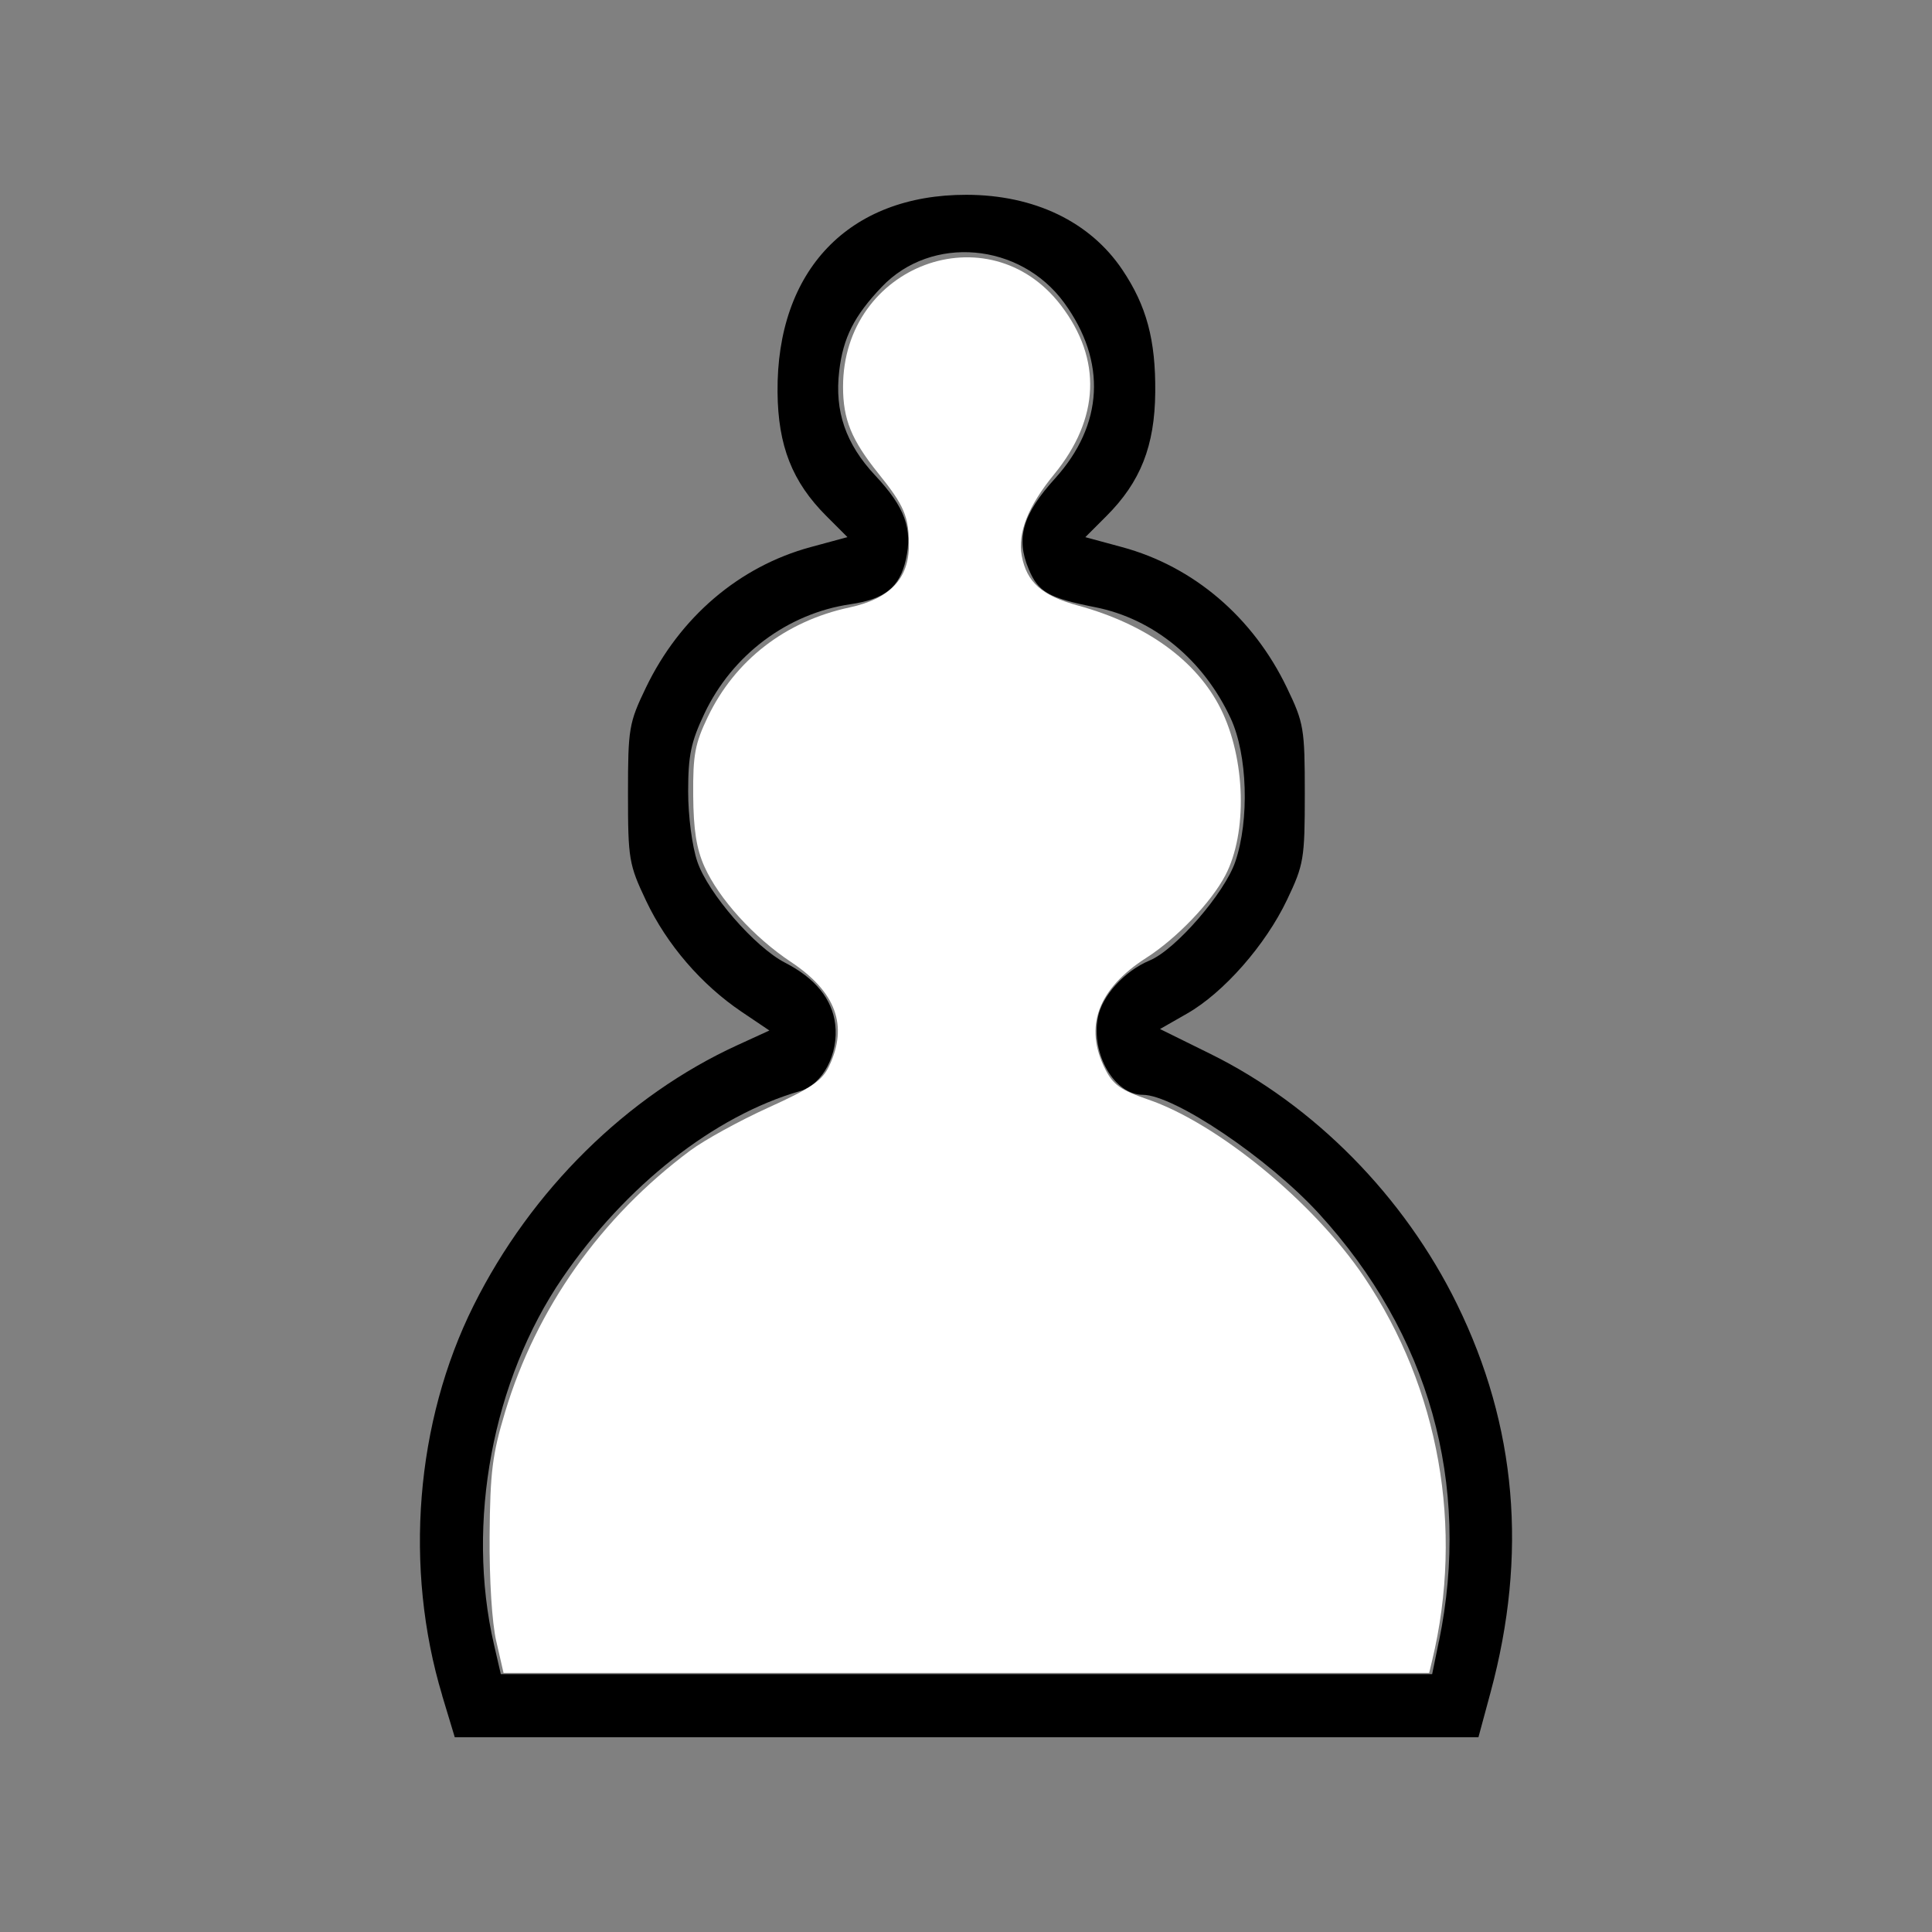 <?xml version="1.0" encoding="UTF-8" standalone="no"?>
<!-- Created with Inkscape (http://www.inkscape.org/) -->

<svg
   xmlns:dc="http://purl.org/dc/elements/1.1/"
   xmlns:cc="http://creativecommons.org/ns#"
   xmlns:rdf="http://www.w3.org/1999/02/22-rdf-syntax-ns#"
   xmlns:svg="http://www.w3.org/2000/svg"
   xmlns="http://www.w3.org/2000/svg"
   xmlns:sodipodi="http://sodipodi.sourceforge.net/DTD/sodipodi-0.dtd"
   xmlns:inkscape="http://www.inkscape.org/namespaces/inkscape"
   width="64px"
   height="64px"
   id="svg2985"
   version="1.1"
   inkscape:version="0.48.1 "
   sodipodi:docname="bp.svg">
  <rect width="100%" height="100%" fill="#808080" stroke="none"/>
  <defs
     id="defs2987" />
  <sodipodi:namedview
     id="base"
     pagecolor="#efefef"
     bordercolor="#666666"
     borderopacity="1.0"
     inkscape:pageopacity="0.0"
     inkscape:pageshadow="2"
     inkscape:zoom="5.5"
     inkscape:cx="1.8181818"
     inkscape:cy="32"
     inkscape:current-layer="layer1"
     showgrid="true"
     inkscape:document-units="px"
     inkscape:grid-bbox="true"
     inkscape:window-width="1365"
     inkscape:window-height="878"
     inkscape:window-x="-8"
     inkscape:window-y="-8"
     inkscape:window-maximized="1" />
  <g
     id="layer1"
     inkscape:label="Layer 1"
     inkscape:groupmode="layer">
    <path
       style="fill:#000000"
       d="m 14.651,56.17 c -1.276,-4.23 -0.887,-9.07 1.041,-12.93 1.904,-3.814 5.078,-6.944 8.742,-8.621 l 1.053,-0.482 -0.917,-0.618 c -1.335,-0.9 -2.481,-2.23 -3.166,-3.677 -0.571,-1.205 -0.601,-1.383 -0.601,-3.549 0,-2.164 0.03,-2.343 0.594,-3.515 1.123,-2.335 3.092,-4.014 5.458,-4.655 l 1.218,-0.33 -0.698,-0.698 c -1.131,-1.131 -1.602,-2.325 -1.618,-4.102 -0.037,-4.038 2.361,-6.545 6.256,-6.54 2.248,0.003 4.095,0.89 5.166,2.483 0.802,1.193 1.106,2.325 1.09,4.058 -0.016,1.778 -0.487,2.972 -1.618,4.102 l -0.698,0.698 1.218,0.33 c 2.366,0.641 4.336,2.32 5.458,4.655 0.564,1.172 0.594,1.351 0.594,3.515 0,2.157 -0.032,2.347 -0.589,3.515 -0.714,1.499 -2.1,3.076 -3.311,3.767 l -0.896,0.512 1.666,0.822 c 3.446,1.701 6.423,4.722 8.173,8.294 1.976,4.032 2.344,8.288 1.112,12.853 l -0.403,1.492 -16.955,0 -16.955,0 -0.416,-1.377 z m 33.018,-1.805 c 1.069,-5.211 -0.327,-10.179 -3.984,-14.17 -1.674,-1.827 -4.792,-3.928 -5.83,-3.928 -0.934,0 -1.715,-1.343 -1.488,-2.556 0.136,-0.725 0.878,-1.543 1.719,-1.895 0.859,-0.359 2.48,-2.23 2.835,-3.271 0.473,-1.387 0.403,-3.556 -0.153,-4.749 -0.905,-1.944 -2.554,-3.297 -4.486,-3.681 -1.553,-0.309 -1.887,-0.5 -2.206,-1.264 -0.43,-1.028 -0.201,-1.815 0.873,-3.001 1.608,-1.776 1.718,-3.878 0.304,-5.819 -1.458,-2 -4.396,-2.257 -6.043,-0.528 -0.916,0.962 -1.279,1.68 -1.41,2.787 -0.158,1.335 0.215,2.416 1.192,3.46 0.985,1.053 1.246,1.768 1.016,2.787 -0.208,0.921 -0.693,1.311 -1.838,1.479 -2.08,0.305 -3.911,1.675 -4.833,3.617 -0.447,0.941 -0.541,1.391 -0.541,2.579 -8.6e-5,0.823 0.13,1.822 0.305,2.334 0.357,1.047 1.908,2.833 2.906,3.345 0.994,0.51 1.557,1.199 1.659,2.031 0.121,0.991 -0.41,2.003 -1.166,2.222 -2.841,0.821 -5.777,3.131 -7.868,6.188 -2.315,3.384 -3.199,8.115 -2.269,12.142 l 0.227,0.984 15.426,0 15.426,0 0.224,-1.093 z"
       id="path3116"
       inkscape:connector-curvature="0" />
    <path
       style="fill:#ffffff"
       d="m 16.44,54.373 c -0.143,-0.621 -0.232,-2.042 -0.221,-3.5 0.017,-2.106 0.089,-2.687 0.511,-4.091 1.032,-3.439 3.174,-6.465 6.141,-8.672 0.469,-0.349 1.632,-0.988 2.584,-1.42 1.421,-0.644 1.782,-0.891 2.011,-1.374 0.637,-1.342 0.227,-2.46 -1.266,-3.451 -1.229,-0.816 -2.386,-2.092 -2.865,-3.158 -0.264,-0.589 -0.363,-1.218 -0.372,-2.364 -0.01,-1.338 0.059,-1.708 0.482,-2.59 0.903,-1.884 2.574,-3.176 4.697,-3.631 1.336,-0.287 1.967,-0.948 1.967,-2.065 0,-0.943 -0.156,-1.311 -1.006,-2.366 -0.897,-1.115 -1.176,-1.797 -1.176,-2.878 0,-4.029 4.824,-5.83 7.22,-2.695 1.363,1.784 1.283,3.751 -0.23,5.597 -0.859,1.049 -1.212,1.938 -1.07,2.697 0.164,0.876 0.667,1.321 1.856,1.646 2.269,0.619 3.937,1.824 4.735,3.421 0.824,1.649 0.892,4.106 0.154,5.516 -0.47,0.898 -1.612,2.09 -2.619,2.734 -1.605,1.027 -2.07,2.282 -1.363,3.685 0.261,0.519 0.513,0.698 1.417,1.007 2.302,0.786 5.49,3.403 7.157,5.875 2.494,3.698 3.314,8.315 2.257,12.714 l -0.098,0.409 -15.331,0 -15.331,0 -0.24,-1.045 0,0 z"
       id="path3118"
       inkscape:connector-curvature="0" />
  </g>
</svg>
